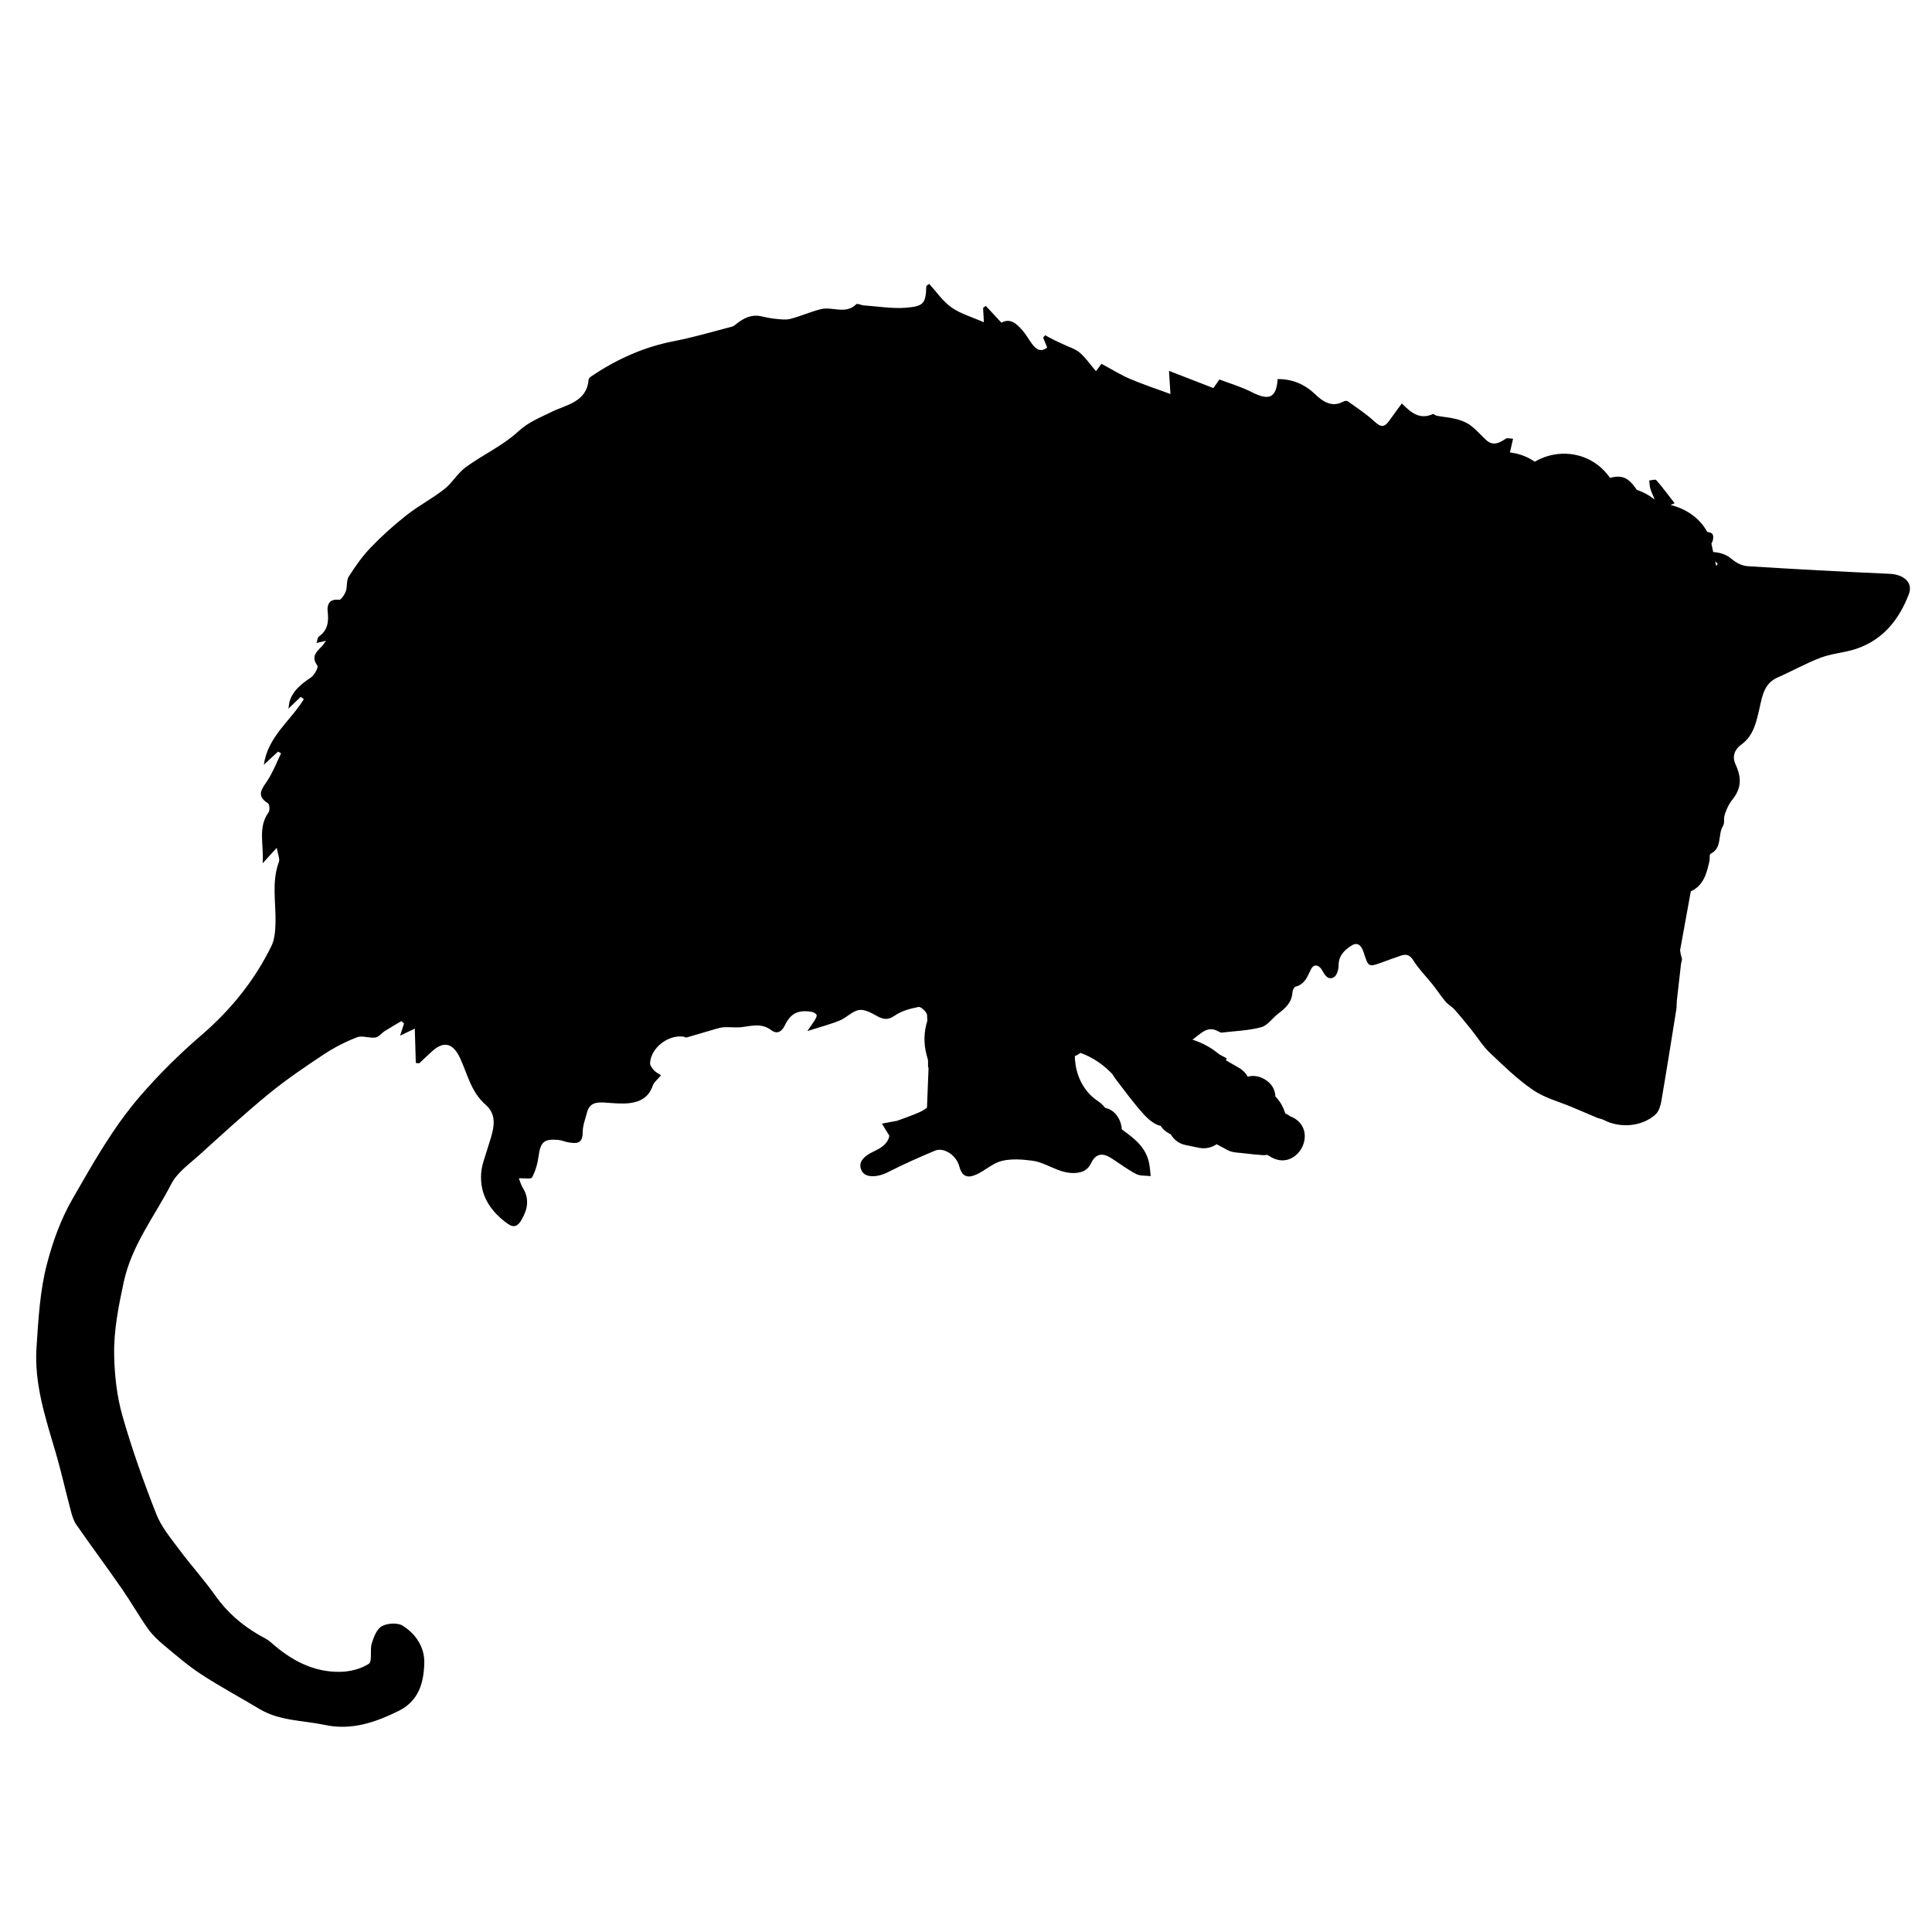 <?xml version="1.0" encoding="iso-8859-1"?>
<!-- Generator: Adobe Illustrator 17.1.0, SVG Export Plug-In . SVG Version: 6.00 Build 0)  -->
<!DOCTYPE svg PUBLIC "-//W3C//DTD SVG 1.1//EN" "http://www.w3.org/Graphics/SVG/1.1/DTD/svg11.dtd">
<svg version="1.1" id="Capa_1" xmlns="http://www.w3.org/2000/svg" xmlns:xlink="http://www.w3.org/1999/xlink" x="0px" y="0px"
	 viewBox="0 0 150 150" style="enable-background:new 0 0 150 150;" xml:space="preserve">
<g>
	<path d="M146.701,44.55c-3.671-0.162-7.34-0.359-11.007-0.59c-0.425-0.027-0.902-0.263-1.231-0.547
		c-0.447-0.385-0.935-0.515-1.45-0.554c-0.047-0.219-0.094-0.438-0.141-0.658c0.025-0.043,0.051-0.086,0.072-0.131
		c0.081-0.18,0.105-0.496,0-0.619c-0.081-0.096-0.238-0.127-0.399-0.156c-0.563-1.069-1.656-1.803-2.845-2.089
		c0.097-0.042,0.201-0.086,0.316-0.136c-0.492-0.632-0.937-1.234-1.426-1.797c-0.072-0.083-0.358,0.018-0.544,0.034
		c0.028,0.214,0.028,0.436,0.09,0.64c0.083,0.275,0.213,0.535,0.323,0.802c-0.022-0.005-0.045-0.01-0.067-0.016
		c-0.193-0.151-0.401-0.289-0.623-0.408c-0.222-0.119-0.451-0.215-0.684-0.291c-0.635-0.935-1.118-1.189-2.086-0.932
		c-0.383-0.558-0.896-1.034-1.525-1.37c-1.388-0.742-3.031-0.64-4.316,0.115c-0.127-0.087-0.26-0.168-0.399-0.243
		c-0.487-0.26-1.005-0.415-1.528-0.477c0.076-0.336,0.155-0.686,0.242-1.067c-0.324-0.014-0.465-0.065-0.54-0.015
		c-0.503,0.332-0.999,0.628-1.555,0.112c-0.407-0.377-0.774-0.804-1.215-1.135c-0.306-0.229-0.694-0.38-1.069-0.478
		c-0.503-0.131-1.029-0.171-1.542-0.263c-0.109-0.019-0.239-0.164-0.305-0.134c-1.023,0.469-1.713-0.123-2.411-0.824
		c-0.341,0.468-0.649,0.876-0.941,1.296c-0.417,0.6-0.689,0.563-1.203,0.088c-0.627-0.58-1.357-1.051-2.053-1.554
		c-0.07-0.051-0.238-0.032-0.326,0.017c-0.921,0.511-1.638-0.02-2.217-0.571c-0.839-0.798-1.773-1.164-2.897-1.173
		c-0.109,1.479-0.663,1.711-2.033,1.009c-0.771-0.395-1.62-0.64-2.491-0.974c-0.106,0.151-0.233,0.333-0.468,0.669
		c-1.087-0.422-2.208-0.856-3.448-1.337c0.042,0.669,0.083,1.309,0.114,1.798c-1.047-0.386-2.105-0.733-3.125-1.168
		c-0.741-0.316-1.432-0.749-2.228-1.175c-0.031,0.041-0.176,0.233-0.431,0.569c-0.446-0.522-0.796-1.04-1.252-1.433
		c-0.342-0.294-0.82-0.431-1.24-0.633c-0.237-0.115-0.482-0.215-0.718-0.332c-0.249-0.124-0.491-0.26-0.736-0.391
		c-0.051,0.061-0.102,0.122-0.153,0.184c0.099,0.245,0.199,0.491,0.312,0.772c-0.513,0.397-0.86,0.129-1.16-0.264
		c-0.264-0.345-0.47-0.738-0.754-1.064c-0.452-0.518-0.951-0.988-1.641-0.603c-0.444-0.478-0.827-0.892-1.21-1.305
		c-0.07,0.052-0.14,0.105-0.21,0.157c0.015,0.271,0.029,0.542,0.061,1.117c-0.95-0.421-1.824-0.665-2.521-1.159
		c-0.672-0.475-1.162-1.208-1.726-1.82c-0.136,0.1-0.219,0.131-0.221,0.166c-0.048,1.319-0.171,1.566-1.555,1.681
		c-1.088,0.09-2.2-0.103-3.3-0.179c-0.201-0.014-0.5-0.173-0.582-0.092c-0.834,0.822-1.85,0.165-2.741,0.382
		c-0.805,0.197-1.573,0.548-2.376,0.757c-0.361,0.094-0.772,0.033-1.155-0.003c-0.371-0.035-0.739-0.117-1.104-0.198
		c-0.816-0.18-1.445,0.186-2.038,0.673c-0.067,0.055-0.147,0.108-0.229,0.129c-1.504,0.385-2.995,0.836-4.516,1.129
		c-2.341,0.451-4.445,1.404-6.405,2.723c-0.093,0.063-0.216,0.167-0.223,0.26c-0.127,1.755-1.771,1.962-2.859,2.503
		c-0.92,0.457-1.789,0.776-2.601,1.525c-1.194,1.1-2.743,1.804-4.072,2.772c-0.633,0.461-1.046,1.218-1.666,1.705
		c-0.933,0.732-2.003,1.29-2.936,2.023c-0.981,0.771-1.917,1.614-2.782,2.513c-0.65,0.676-1.199,1.463-1.705,2.256
		c-0.194,0.304-0.096,0.781-0.228,1.143c-0.095,0.262-0.379,0.681-0.529,0.66c-0.757-0.104-0.937,0.414-0.88,0.891
		c0.096,0.812,0.012,1.472-0.695,1.972c-0.09,0.064-0.092,0.252-0.169,0.488c0.267-0.063,0.437-0.103,0.737-0.174
		c-0.16,0.217-0.229,0.338-0.323,0.434c-0.422,0.425-0.861,0.803-0.345,1.497c0.093,0.125-0.226,0.729-0.492,0.912
		c-0.715,0.49-1.388,0.981-1.663,1.849c-0.039,0.123-0.044,0.257-0.097,0.58c0.416-0.398,0.686-0.658,0.957-0.917
		c0.081,0.06,0.161,0.121,0.242,0.181c-1.027,1.68-2.803,2.909-3.103,5.087l1.101-1.015c0.078,0.044,0.155,0.088,0.233,0.132
		c-0.34,0.698-0.617,1.437-1.037,2.084c-0.421,0.648-0.961,1.187,0.029,1.802c0.119,0.074,0.148,0.545,0.036,0.7
		c-0.858,1.192-0.345,2.506-0.46,3.954c0.378-0.414,0.635-0.696,1.096-1.202c0.087,0.516,0.257,0.854,0.167,1.095
		c-0.583,1.571-0.218,3.178-0.264,4.769c-0.017,0.594-0.065,1.246-0.319,1.764c-1.311,2.683-3.16,4.957-5.424,6.908
		c-1.703,1.467-3.293,3.032-4.774,4.75c-2.103,2.438-3.633,5.178-5.223,7.937c-0.943,1.636-1.551,3.358-2.005,5.091
		c-0.548,2.091-0.666,4.311-0.81,6.487c-0.185,2.79,0.685,5.422,1.463,8.06c0.453,1.535,0.797,3.102,1.211,4.65
		c0.097,0.363,0.215,0.747,0.426,1.05c1.164,1.671,2.378,3.308,3.539,4.981c0.698,1.006,1.301,2.078,2.008,3.078
		c0.341,0.483,0.789,0.906,1.246,1.287c0.94,0.784,1.871,1.593,2.892,2.259c1.469,0.959,3.021,1.791,4.528,2.694
		c1.566,0.938,3.367,0.877,5.071,1.238c2.06,0.437,3.885-0.182,5.706-1.075c1.599-0.784,1.972-2.199,2.018-3.713
		c0.038-1.228-0.65-2.275-1.676-2.917c-0.396-0.248-1.184-0.199-1.616,0.037c-0.394,0.215-0.634,0.842-0.786,1.335
		c-0.16,0.52,0.061,1.396-0.23,1.586c-0.615,0.401-1.452,0.609-2.203,0.624c-2.117,0.042-3.862-0.916-5.408-2.297
		c-0.257-0.23-0.59-0.377-0.893-0.553c-1.349-0.781-2.495-1.765-3.406-3.057c-0.873-1.238-1.901-2.366-2.806-3.584
		c-0.652-0.878-1.391-1.754-1.782-2.751c-0.985-2.51-1.899-5.06-2.635-7.652c-0.431-1.518-0.61-3.147-0.638-4.73
		c-0.034-1.885,0.337-3.737,0.737-5.609c0.621-2.901,2.408-5.137,3.7-7.647c0.459-0.891,1.403-1.55,2.181-2.254
		c1.768-1.602,3.528-3.217,5.372-4.728c1.348-1.105,2.799-2.09,4.254-3.055c0.812-0.538,1.698-0.994,2.605-1.348
		c0.409-0.16,0.96,0.085,1.428,0.017c0.27-0.039,0.494-0.35,0.753-0.514c0.417-0.264,0.846-0.507,1.269-0.759
		c0.068,0.062,0.137,0.124,0.205,0.186c-0.102,0.316-0.204,0.631-0.304,0.942c0.403-0.193,0.766-0.367,1.14-0.547
		c0.034,1.114,0.057,1.89,0.08,2.665c0.086,0.011,0.173,0.023,0.259,0.034c0.344-0.321,0.682-0.651,1.034-0.963
		c0.925-0.82,1.62-0.564,2.142,0.552c0.581,1.241,0.836,2.619,1.993,3.629c1.097,0.958,0.47,2.277,0.122,3.453
		c-0.181,0.611-0.431,1.224-0.476,1.848c-0.121,1.689,0.692,2.935,2.024,3.907c0.534,0.39,0.827,0.207,1.115-0.288
		c0.477-0.82,0.622-1.628,0.089-2.483c-0.136-0.218-0.2-0.48-0.302-0.735c0.384-0.016,0.943,0.088,1.025-0.065
		c0.268-0.498,0.432-1.079,0.507-1.646c0.146-1.101,0.42-1.37,1.549-1.263c0.258,0.024,0.506,0.144,0.765,0.186
		c0.592,0.096,1.107,0.143,1.108-0.748c0-0.538,0.207-1.08,0.351-1.612c0.199-0.734,0.771-0.768,1.398-0.726
		c0.637,0.043,1.285,0.114,1.912,0.039c0.817-0.098,1.484-0.473,1.778-1.348c0.094-0.279,0.385-0.493,0.646-0.81
		c-0.197-0.135-0.405-0.23-0.546-0.387c-0.142-0.159-0.315-0.383-0.305-0.569c0.067-1.176,1.405-2.213,2.59-2.044
		c0.086,0.012,0.181,0.08,0.253,0.06c0.759-0.215,1.513-0.447,2.271-0.664c0.215-0.062,0.438-0.122,0.659-0.131
		c0.459-0.018,0.927,0.05,1.378-0.009c0.779-0.103,1.526-0.317,2.259,0.24c0.407,0.309,0.789,0.171,1.045-0.358
		c0.462-0.956,1.023-1.225,2.055-1.073c0.154,0.023,0.364,0.12,0.417,0.24c0.046,0.104-0.072,0.304-0.155,0.438
		c-0.171,0.277-0.367,0.538-0.564,0.822c0.951-0.304,1.761-0.514,2.529-0.826c0.51-0.207,0.934-0.697,1.449-0.803
		c0.398-0.082,0.916,0.17,1.311,0.395c0.523,0.298,0.912,0.446,1.5,0.034c0.522-0.367,1.208-0.547,1.848-0.672
		c0.183-0.036,0.648,0.397,0.662,0.634c0.009,0.149,0.012,0.298,0.019,0.447c-0.267,0.829-0.301,1.744-0.058,2.638
		c0.037,0.137,0.075,0.274,0.112,0.412c0.001,0.188,0.002,0.377,0.004,0.564c0.012,0.006,0.026,0.012,0.039,0.018
		c-0.042,1.037-0.084,2.073-0.125,3.11c-0.194,0.163-0.441,0.288-0.673,0.388c-0.618,0.268-1.26,0.483-1.639,0.625
		c-0.558,0.105-0.872,0.164-1.186,0.222c0.147,0.24,0.295,0.48,0.575,0.935c-0.046,0.425-0.428,0.864-1.069,1.155
		c-1.055,0.478-1.376,0.983-1.073,1.579c0.279,0.549,1.195,0.53,2.055,0.091c1.185-0.605,2.406-1.145,3.633-1.661
		c0.663-0.279,1.649,0.322,1.89,1.231c0.233,0.88,0.737,0.898,1.37,0.6c0.661-0.312,1.242-0.867,1.926-1.034
		c0.745-0.182,1.58-0.121,2.357-0.019c1.141,0.151,2.078,1.022,3.316,0.956c0.608-0.032,1.01-0.235,1.259-0.76
		c0.371-0.781,0.919-0.812,1.577-0.388c0.639,0.411,1.248,0.877,1.919,1.226c0.319,0.166,0.751,0.116,1.131,0.164
		c-0.035-0.312-0.053-0.627-0.108-0.936c-0.235-1.316-1.19-2.002-2.138-2.696c-0.031-0.745-0.529-1.524-1.288-1.664
		c-0.151-0.201-0.341-0.381-0.563-0.528c-1.184-0.784-1.773-2.132-1.79-3.496c0.157-0.058,0.302-0.144,0.434-0.246
		c0.926,0.33,1.756,0.888,2.464,1.629c0.111,0.177,0.214,0.333,0.327,0.481c0.692,0.902,1.366,1.824,2.129,2.664
		c0.345,0.38,0.836,0.802,1.305,0.891c0.147,0.228,0.361,0.432,0.658,0.591c0.041,0.022,0.081,0.037,0.122,0.056
		c0.238,0.413,0.635,0.733,1.126,0.835c0.354,0.074,0.709,0.147,1.064,0.221c0.494,0.103,0.99-0.01,1.382-0.277
		c0.281,0.146,0.561,0.298,0.84,0.454c0.403,0.225,0.952,0.198,1.436,0.267c0.373,0.053,0.749,0.083,1.125,0.11
		c0.159,0.011,0.363,0.05,0.479-0.015c0.057,0.028,0.114,0.052,0.171,0.073c0.07,0.05,0.144,0.099,0.227,0.143
		c2,1.068,3.656-2.033,1.657-3.101c-0.081-0.043-0.162-0.078-0.241-0.108c-0.069-0.05-0.142-0.098-0.224-0.141
		c-0.04-0.021-0.08-0.039-0.119-0.056c-0.02-0.035-0.04-0.07-0.062-0.104c-0.134-0.456-0.381-0.869-0.729-1.227
		c-0.022-0.53-0.29-1.048-0.902-1.375c-0.444-0.237-0.871-0.268-1.245-0.162c-0.142-0.265-0.365-0.505-0.687-0.691
		c-0.335-0.194-0.671-0.387-1.006-0.581l0.063-0.152l-0.594-0.318c-0.595-0.501-1.288-0.887-2.073-1.135
		c0.698-0.488,1.162-1.129,2.035-0.626c0.074,0.043,0.169,0.086,0.249,0.077c1.025-0.12,2.075-0.151,3.061-0.418
		c0.504-0.137,0.876-0.722,1.336-1.068c0.561-0.422,1.042-0.868,1.085-1.636c0.009-0.158,0.128-0.415,0.243-0.444
		c0.721-0.183,0.908-0.769,1.195-1.343c0.24-0.481,0.651-0.324,0.876,0.086c0.215,0.391,0.466,0.787,0.919,0.512
		c0.227-0.138,0.354-0.605,0.352-0.922c-0.003-0.758,0.479-1.188,1.002-1.522c0.497-0.318,0.788,0.038,0.945,0.537
		c0.367,1.163,0.376,1.158,1.536,0.726c0.442-0.165,0.888-0.32,1.333-0.476c0.443-0.155,0.719-0.067,1.001,0.388
		c0.41,0.661,0.981,1.22,1.469,1.834c0.347,0.437,0.651,0.909,1.01,1.335c0.201,0.24,0.5,0.395,0.709,0.63
		c0.456,0.512,0.888,1.045,1.318,1.579c0.468,0.582,0.861,1.24,1.397,1.749c1.077,1.024,2.156,2.078,3.375,2.912
		c0.902,0.617,2.029,0.906,3.055,1.34c0.181,0.077,0.362,0.153,0.543,0.23c0.463,0.198,0.925,0.4,1.391,0.592
		c0.16,0.066,0.344,0.079,0.494,0.159c1.268,0.676,3.02,0.522,4.042-0.439c0.245-0.23,0.373-0.65,0.433-1.003
		c0.408-2.377,0.786-4.76,1.167-7.141c0.036-0.228,0.017-0.464,0.042-0.694c0.103-0.947,0.213-1.894,0.323-2.84
		c0.017-0.145,0.103-0.306,0.063-0.428c-0.069-0.208-0.112-0.415-0.137-0.62c0.277-1.526,0.555-3.052,0.832-4.578
		c1-0.464,1.228-1.39,1.444-2.33c0.045-0.197-0.013-0.536,0.086-0.584c0.938-0.456,0.547-1.491,0.972-2.167
		c0.133-0.211,0.043-0.549,0.116-0.813c0.083-0.299,0.211-0.591,0.361-0.863c0.141-0.256,0.351-0.473,0.502-0.724
		c0.478-0.795,0.381-1.555-0.01-2.387c-0.246-0.525-0.147-1.095,0.454-1.53c0.957-0.694,1.174-1.775,1.424-2.883
		c0.194-0.861,0.348-1.87,1.377-2.319c1.132-0.495,2.215-1.113,3.368-1.546c0.879-0.33,1.858-0.385,2.752-0.686
		c2.084-0.701,3.328-2.267,4.088-4.254C148.536,45.24,147.833,44.6,146.701,44.55z M133.246,43.944
		c-0.026-0.121-0.052-0.242-0.078-0.364c0.066,0.064,0.132,0.129,0.2,0.195C133.326,43.831,133.286,43.887,133.246,43.944z"/>
</g>
</svg>
